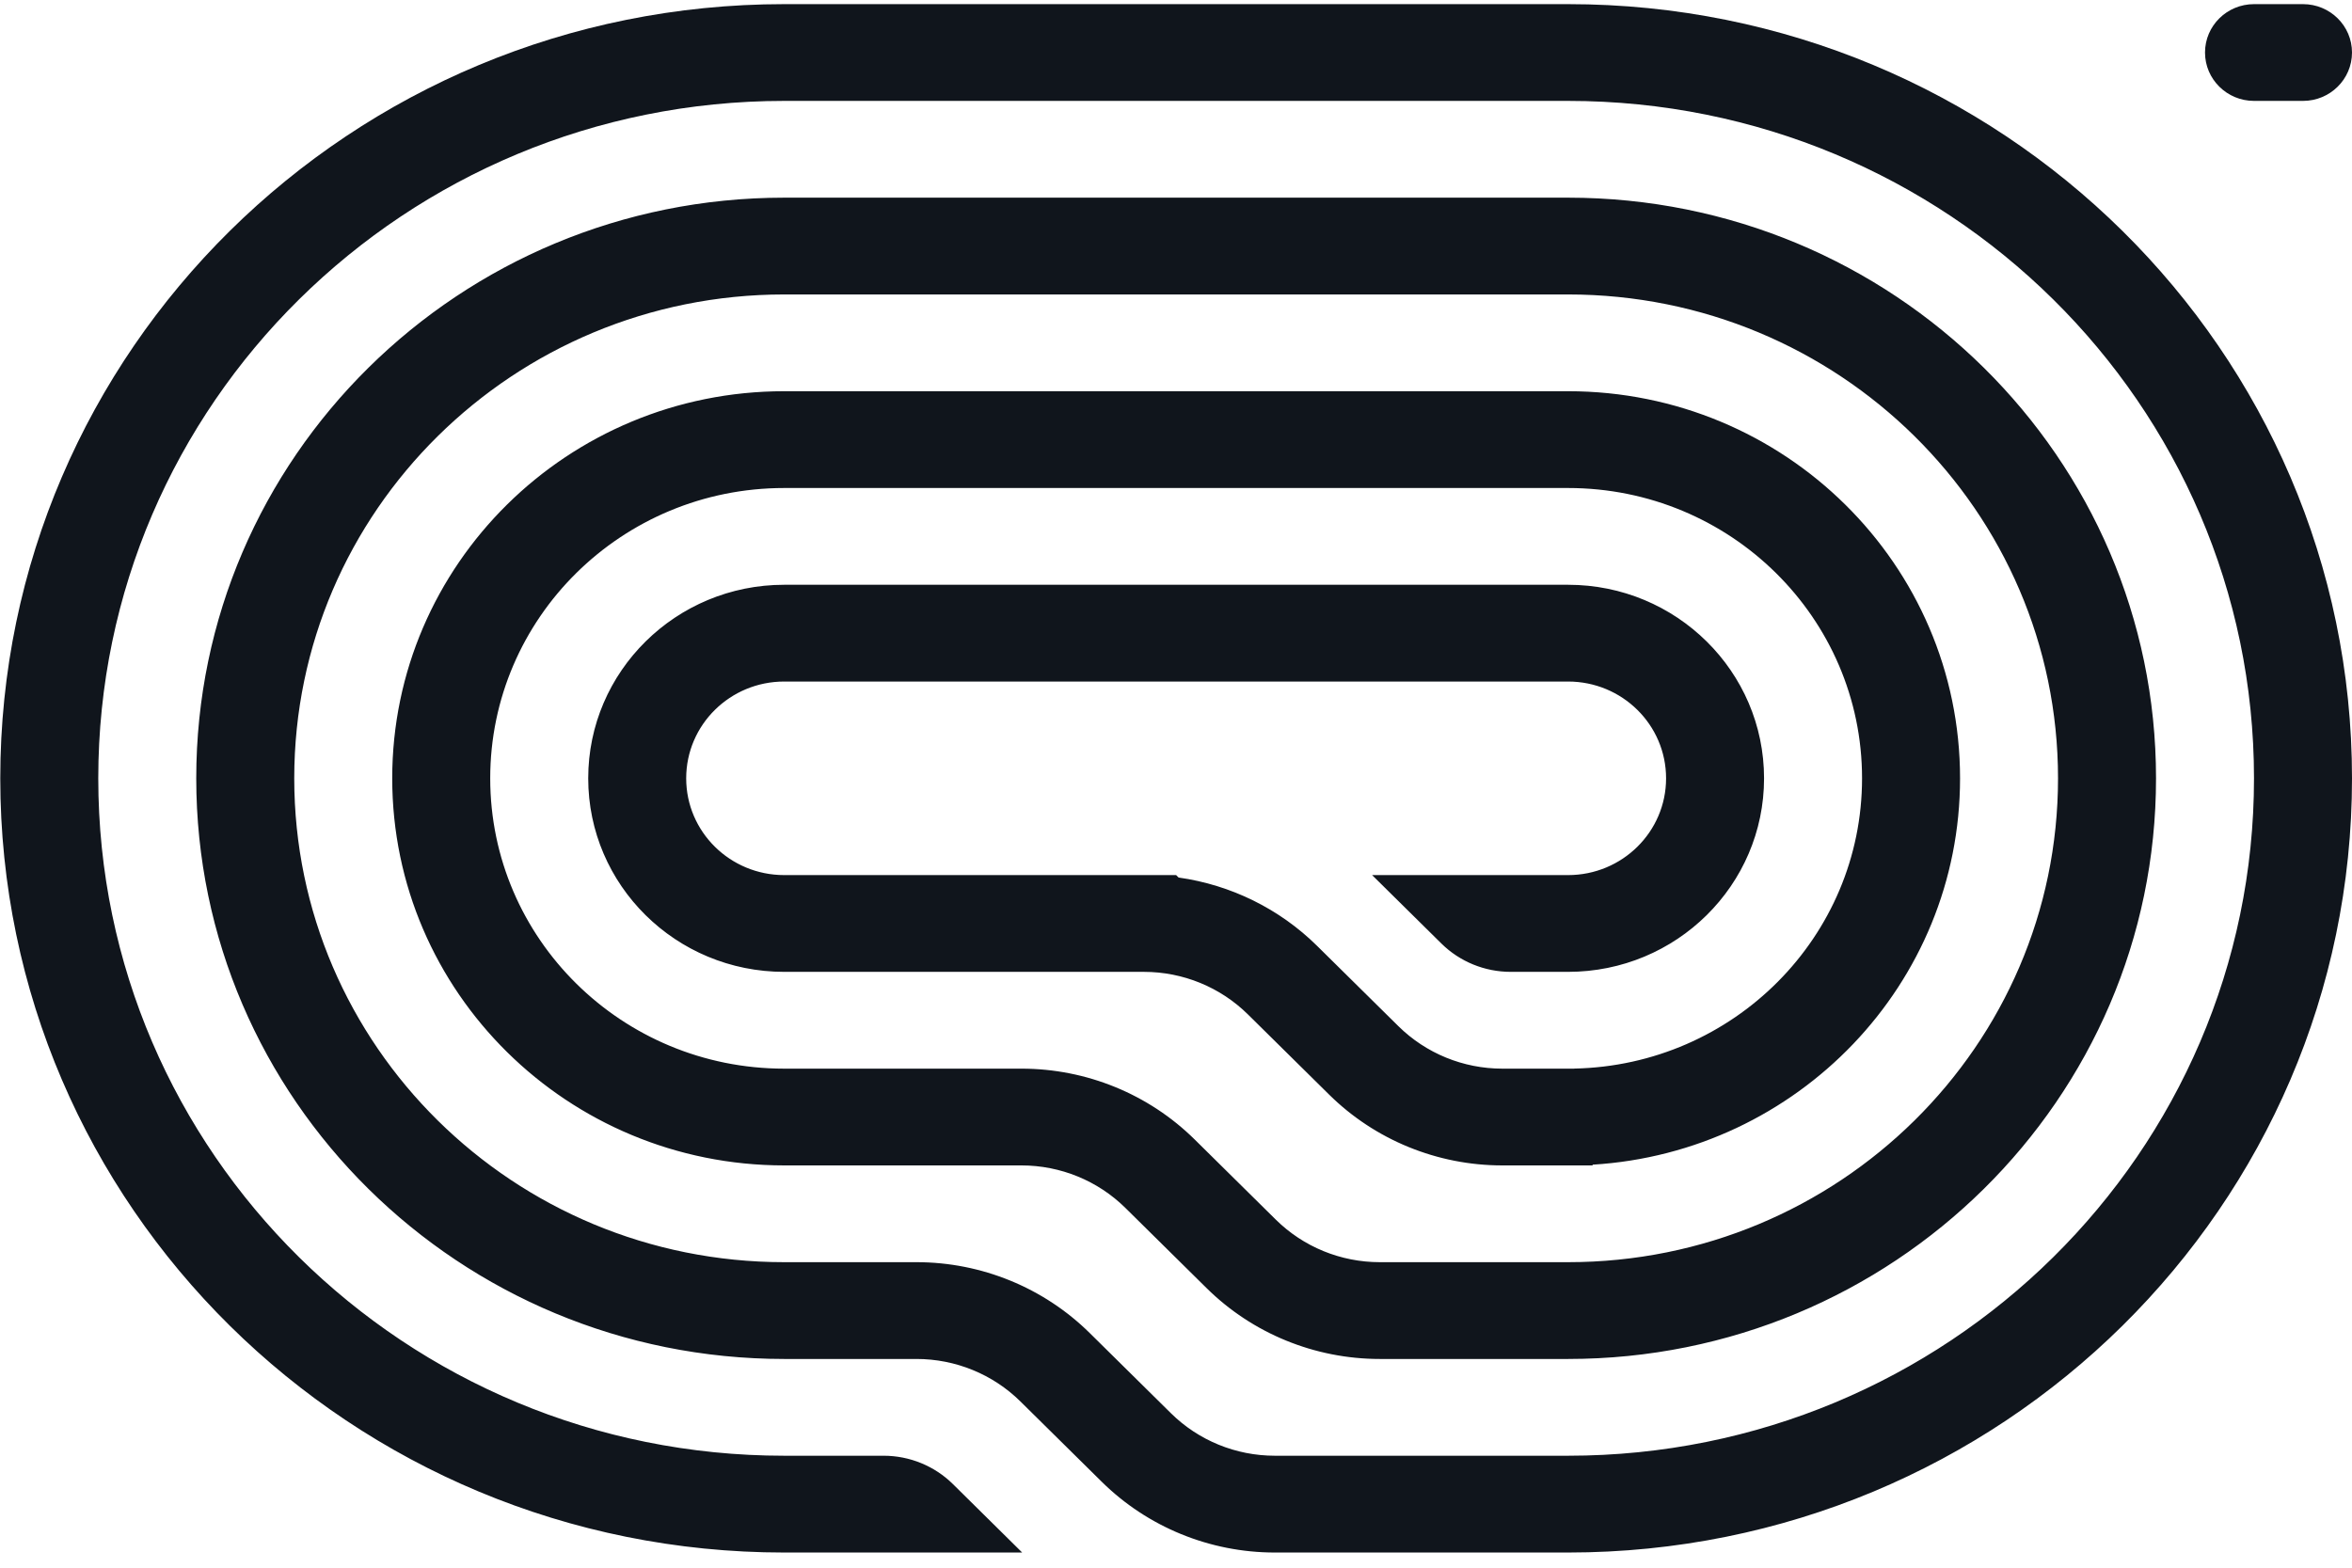 <svg width="87" height="58" viewBox="0 0 87 58" fill="none" xmlns="http://www.w3.org/2000/svg">
<g clip-path="url(#clip0_25_173)">
<path d="M81.563 1.943C81.563 2.931 82.375 3.733 83.376 3.733H85.188C86.189 3.733 87 2.931 87 1.943C87 0.954 86.189 0.153 85.188 0.153H83.376C82.375 0.153 81.563 0.954 81.563 1.943Z" fill="#10151C"/>
<path d="M29.007 57.439H37.81L35.248 54.907C34.568 54.236 33.646 53.858 32.685 53.858H29.007C14.994 53.858 3.635 42.637 3.635 28.796C3.635 14.954 14.994 3.733 29.007 3.733H58.003C72.016 3.733 83.375 14.954 83.375 28.796C83.375 42.637 72.016 53.858 58.003 53.858H47.156C45.714 53.858 44.331 53.292 43.312 52.285L40.309 49.319C38.61 47.641 36.305 46.697 33.902 46.697H29.007C18.998 46.697 10.884 38.683 10.884 28.796C10.884 18.909 18.998 10.894 29.007 10.894H58.003C68.012 10.894 76.126 18.909 76.126 28.796C76.126 38.683 68.012 46.697 58.003 46.697H51.038C49.596 46.697 48.214 46.132 47.194 45.125L44.191 42.158C42.492 40.48 40.187 39.537 37.784 39.537H29.007C23.001 39.537 18.133 34.728 18.133 28.796C18.133 22.863 23.001 18.055 29.007 18.055H58.003C64.009 18.055 68.877 22.863 68.877 28.796C68.877 34.655 64.127 39.419 58.223 39.535L58.221 39.537H55.569C54.127 39.537 52.744 38.971 51.725 37.964L48.722 34.998C47.328 33.62 45.526 32.738 43.596 32.466L43.505 32.376H29.007C27.005 32.376 25.382 30.773 25.382 28.796C25.382 26.818 27.005 25.215 29.007 25.215H58.003C60.005 25.215 61.628 26.818 61.628 28.796C61.628 30.773 60.005 32.376 58.003 32.376H50.754L53.317 34.908C53.997 35.579 54.919 35.956 55.88 35.956H58.003C62.007 35.956 65.252 32.75 65.252 28.796C65.252 24.841 62.007 21.635 58.003 21.635H29.007C25.003 21.635 21.758 24.841 21.758 28.796C21.758 32.75 25.003 35.956 29.007 35.956H42.315C43.757 35.956 45.139 36.522 46.159 37.529L49.162 40.495C50.861 42.174 53.166 43.117 55.569 43.117H58.91V43.09C66.495 42.628 72.502 36.404 72.502 28.796C72.502 20.886 66.01 14.474 58.003 14.474H29.007C21 14.474 14.508 20.886 14.508 28.796C14.508 36.705 21 43.117 29.007 43.117H37.784C39.226 43.117 40.609 43.683 41.628 44.69L44.631 47.656C46.33 49.335 48.635 50.278 51.038 50.278H58.003C70.014 50.278 79.751 40.66 79.751 28.796C79.751 16.931 70.014 7.313 58.003 7.313H29.007C16.996 7.313 7.259 16.931 7.259 28.796C7.259 40.66 16.996 50.278 29.007 50.278H33.902C35.344 50.278 36.727 50.844 37.746 51.851L40.749 54.817C42.448 56.496 44.753 57.439 47.156 57.439H58.003C74.018 57.439 87 44.615 87 28.796C87 12.976 74.018 0.153 58.003 0.153L29.007 0.153C12.992 0.153 0.01 12.976 0.01 28.796C0.01 44.615 12.992 57.439 29.007 57.439Z" fill="#10151C"/>
</g>
<defs>
<clipPath id="clip0_25_173">
<rect width="86.99" height="57.286" fill="white" transform="translate(0.01 0.153)"/>
</clipPath>
</defs>
</svg>
